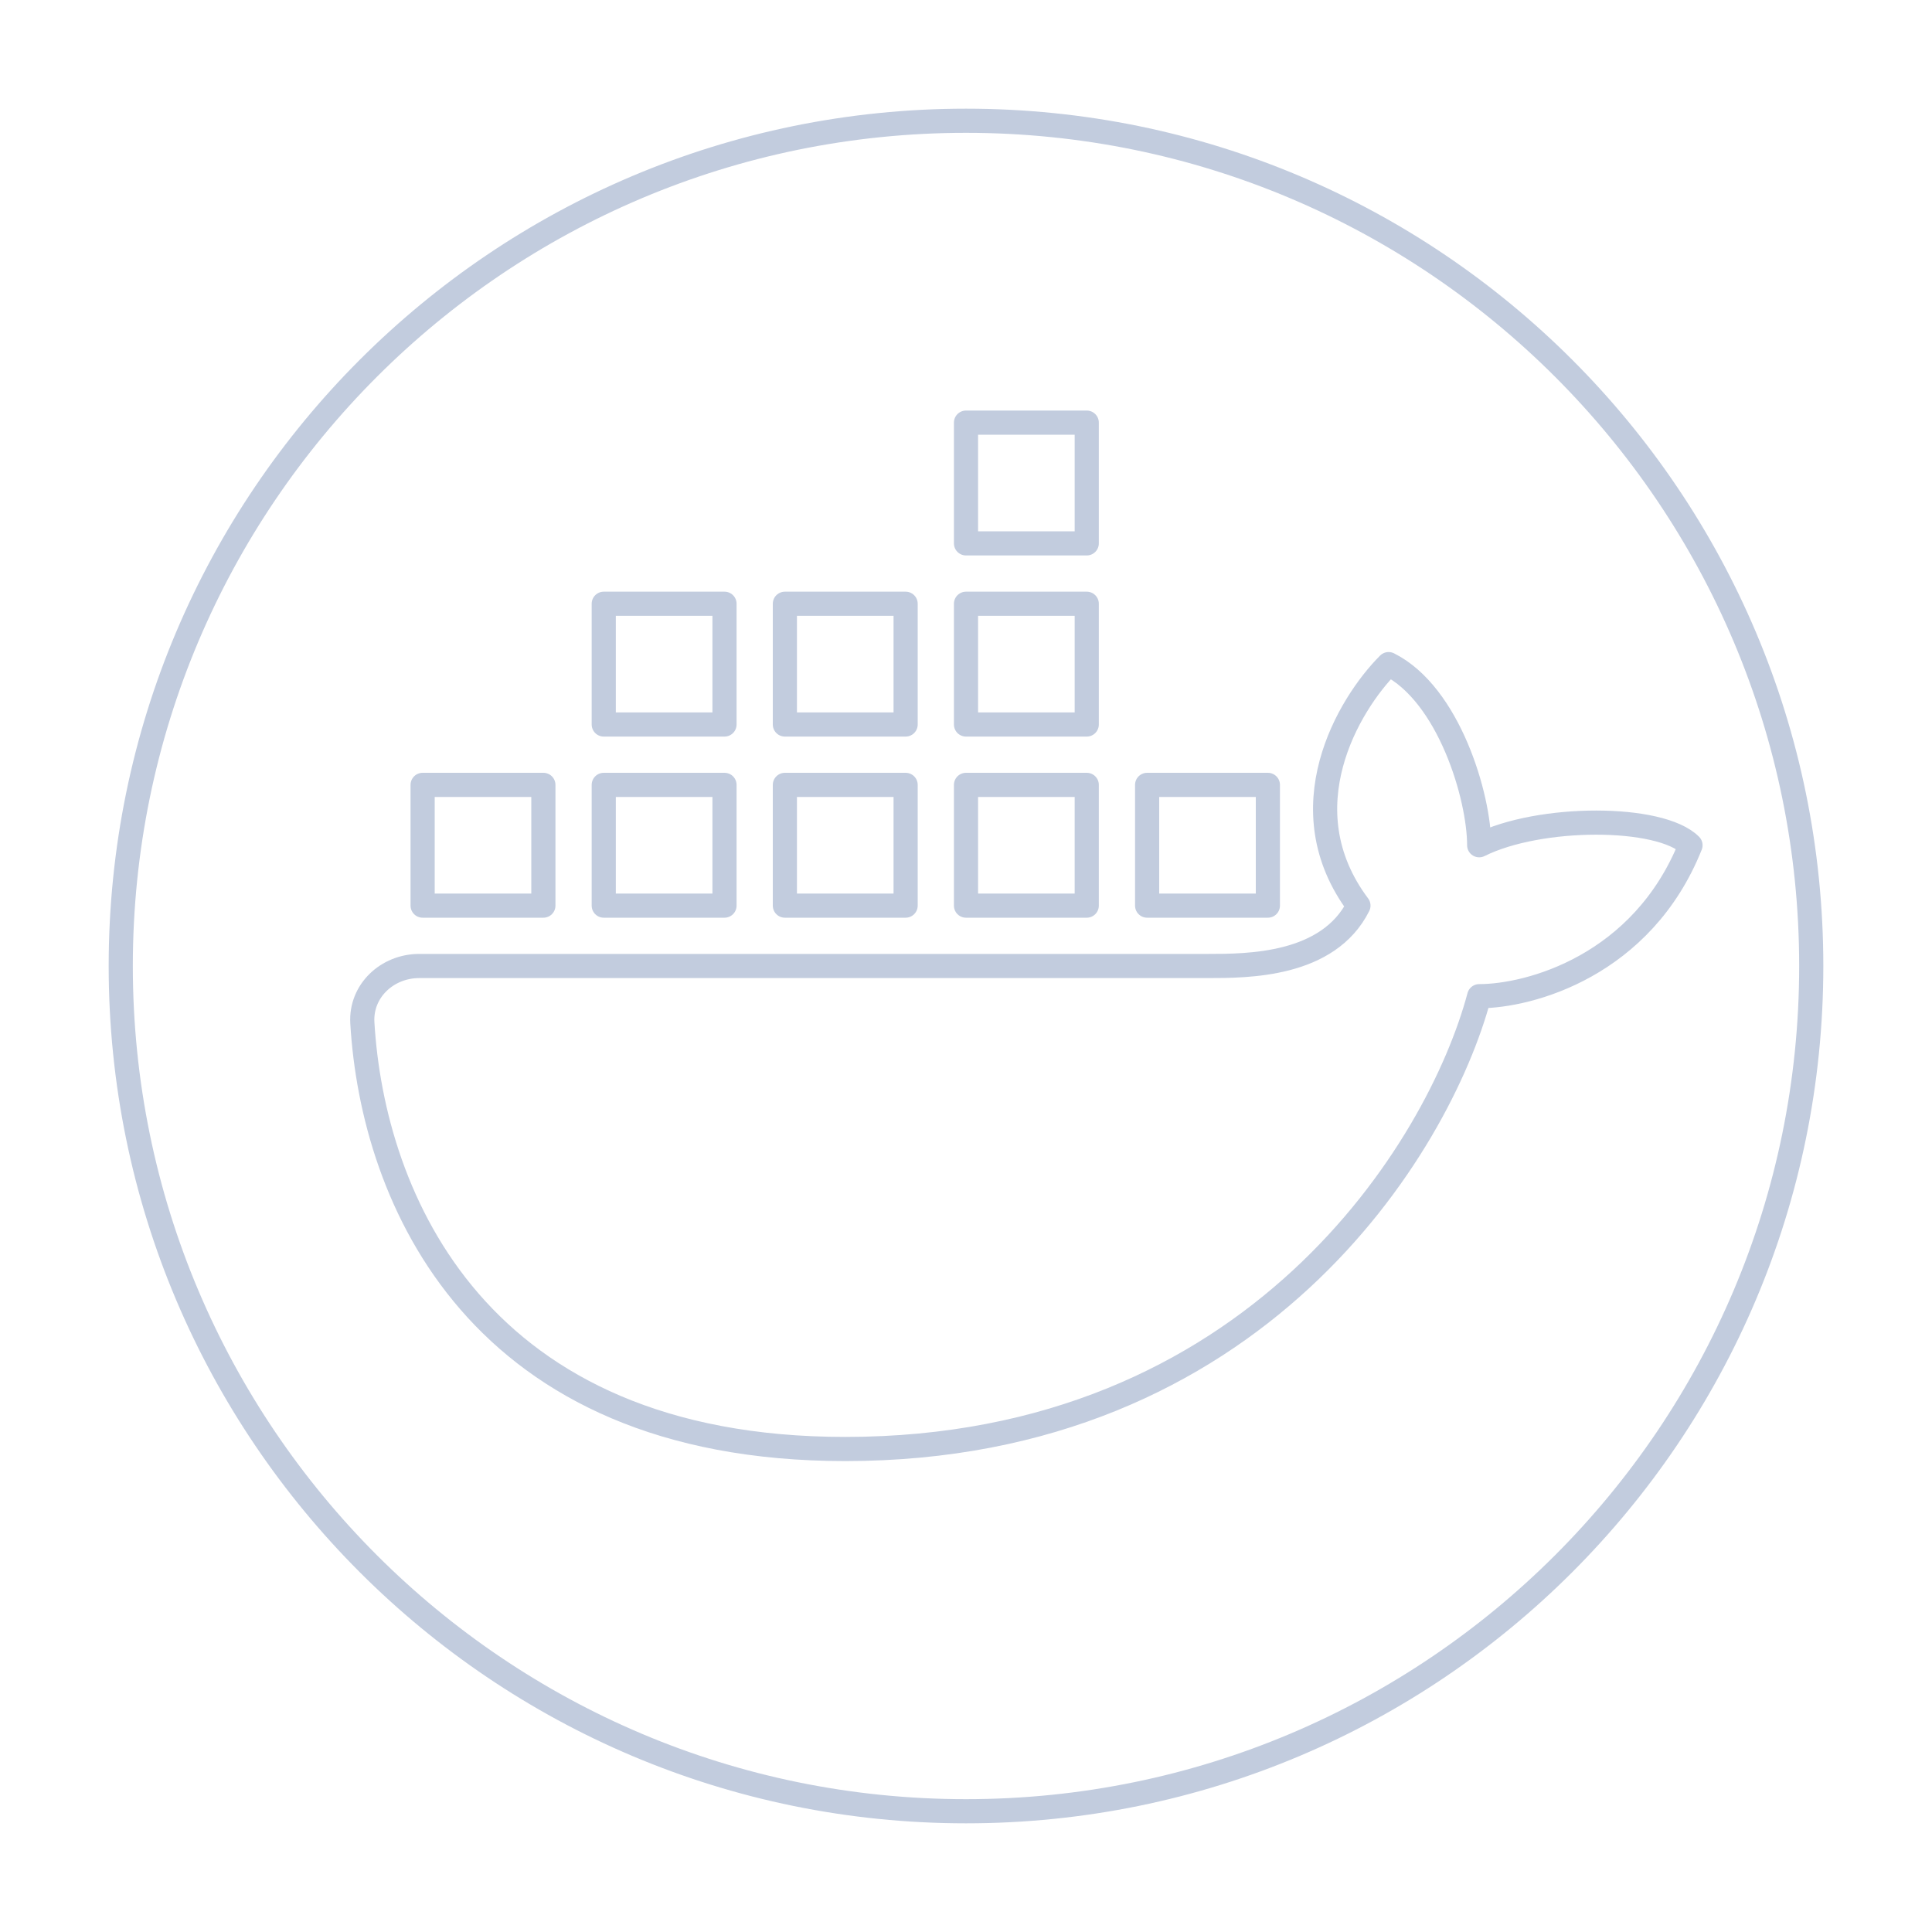 <svg width="80" height="80" viewBox="0 0 80 80" fill="none" xmlns="http://www.w3.org/2000/svg">
  <path d="M75 40C75 59.33 59.33 75 40 75C20.67 75 5 59.33 5 40C5 20.67 20.67 5 40 5C59.33 5 75 20.67 75 40Z" stroke="#C2CCDE" stroke-linecap="round" stroke-linejoin="round" />
  <path d="M45 17.5H40V22.5H45V17.5Z" stroke="#C2CCDE" stroke-linecap="round" stroke-linejoin="round" />
  <path d="M25 25H30V30H25V25Z" stroke="#C2CCDE" stroke-linecap="round" stroke-linejoin="round" />
  <path d="M15.004 42.353C15.431 49.607 19.751 60 35 60C52 60 59.583 47.5 61.25 41.25C63.333 41.25 68 40 70 35C68.75 33.75 63.75 33.75 61.25 35C61.25 33 60 28.75 57.5 27.5C55.833 29.167 53.25 33.5 56.25 37.5C55 40 51.667 40 50 40H17.357C16.034 40 14.926 41.032 15.004 42.353Z" stroke="#C2CCDE" stroke-linecap="round" stroke-linejoin="round" />
  <path d="M22.5 32.5H17.5V37.5H22.5V32.5Z" stroke="#C2CCDE" stroke-linecap="round" stroke-linejoin="round" />
  <path d="M25 32.5H30V37.5H25V32.5Z" stroke="#C2CCDE" stroke-linecap="round" stroke-linejoin="round" />
  <path d="M37.5 32.5H32.5V37.5H37.5V32.5Z" stroke="#C2CCDE" stroke-linecap="round" stroke-linejoin="round" />
  <path d="M40 32.5H45V37.5H40V32.5Z" stroke="#C2CCDE" stroke-linecap="round" stroke-linejoin="round" />
  <path d="M52.5 32.5H47.5V37.5H52.5V32.5Z" stroke="#C2CCDE" stroke-linecap="round" stroke-linejoin="round" />
  <path d="M37.5 25H32.5V30H37.5V25Z" stroke="#C2CCDE" stroke-linecap="round" stroke-linejoin="round" />
  <path d="M40 25H45V30H40V25Z" stroke="#C2CCDE" stroke-linecap="round" stroke-linejoin="round" />
</svg>